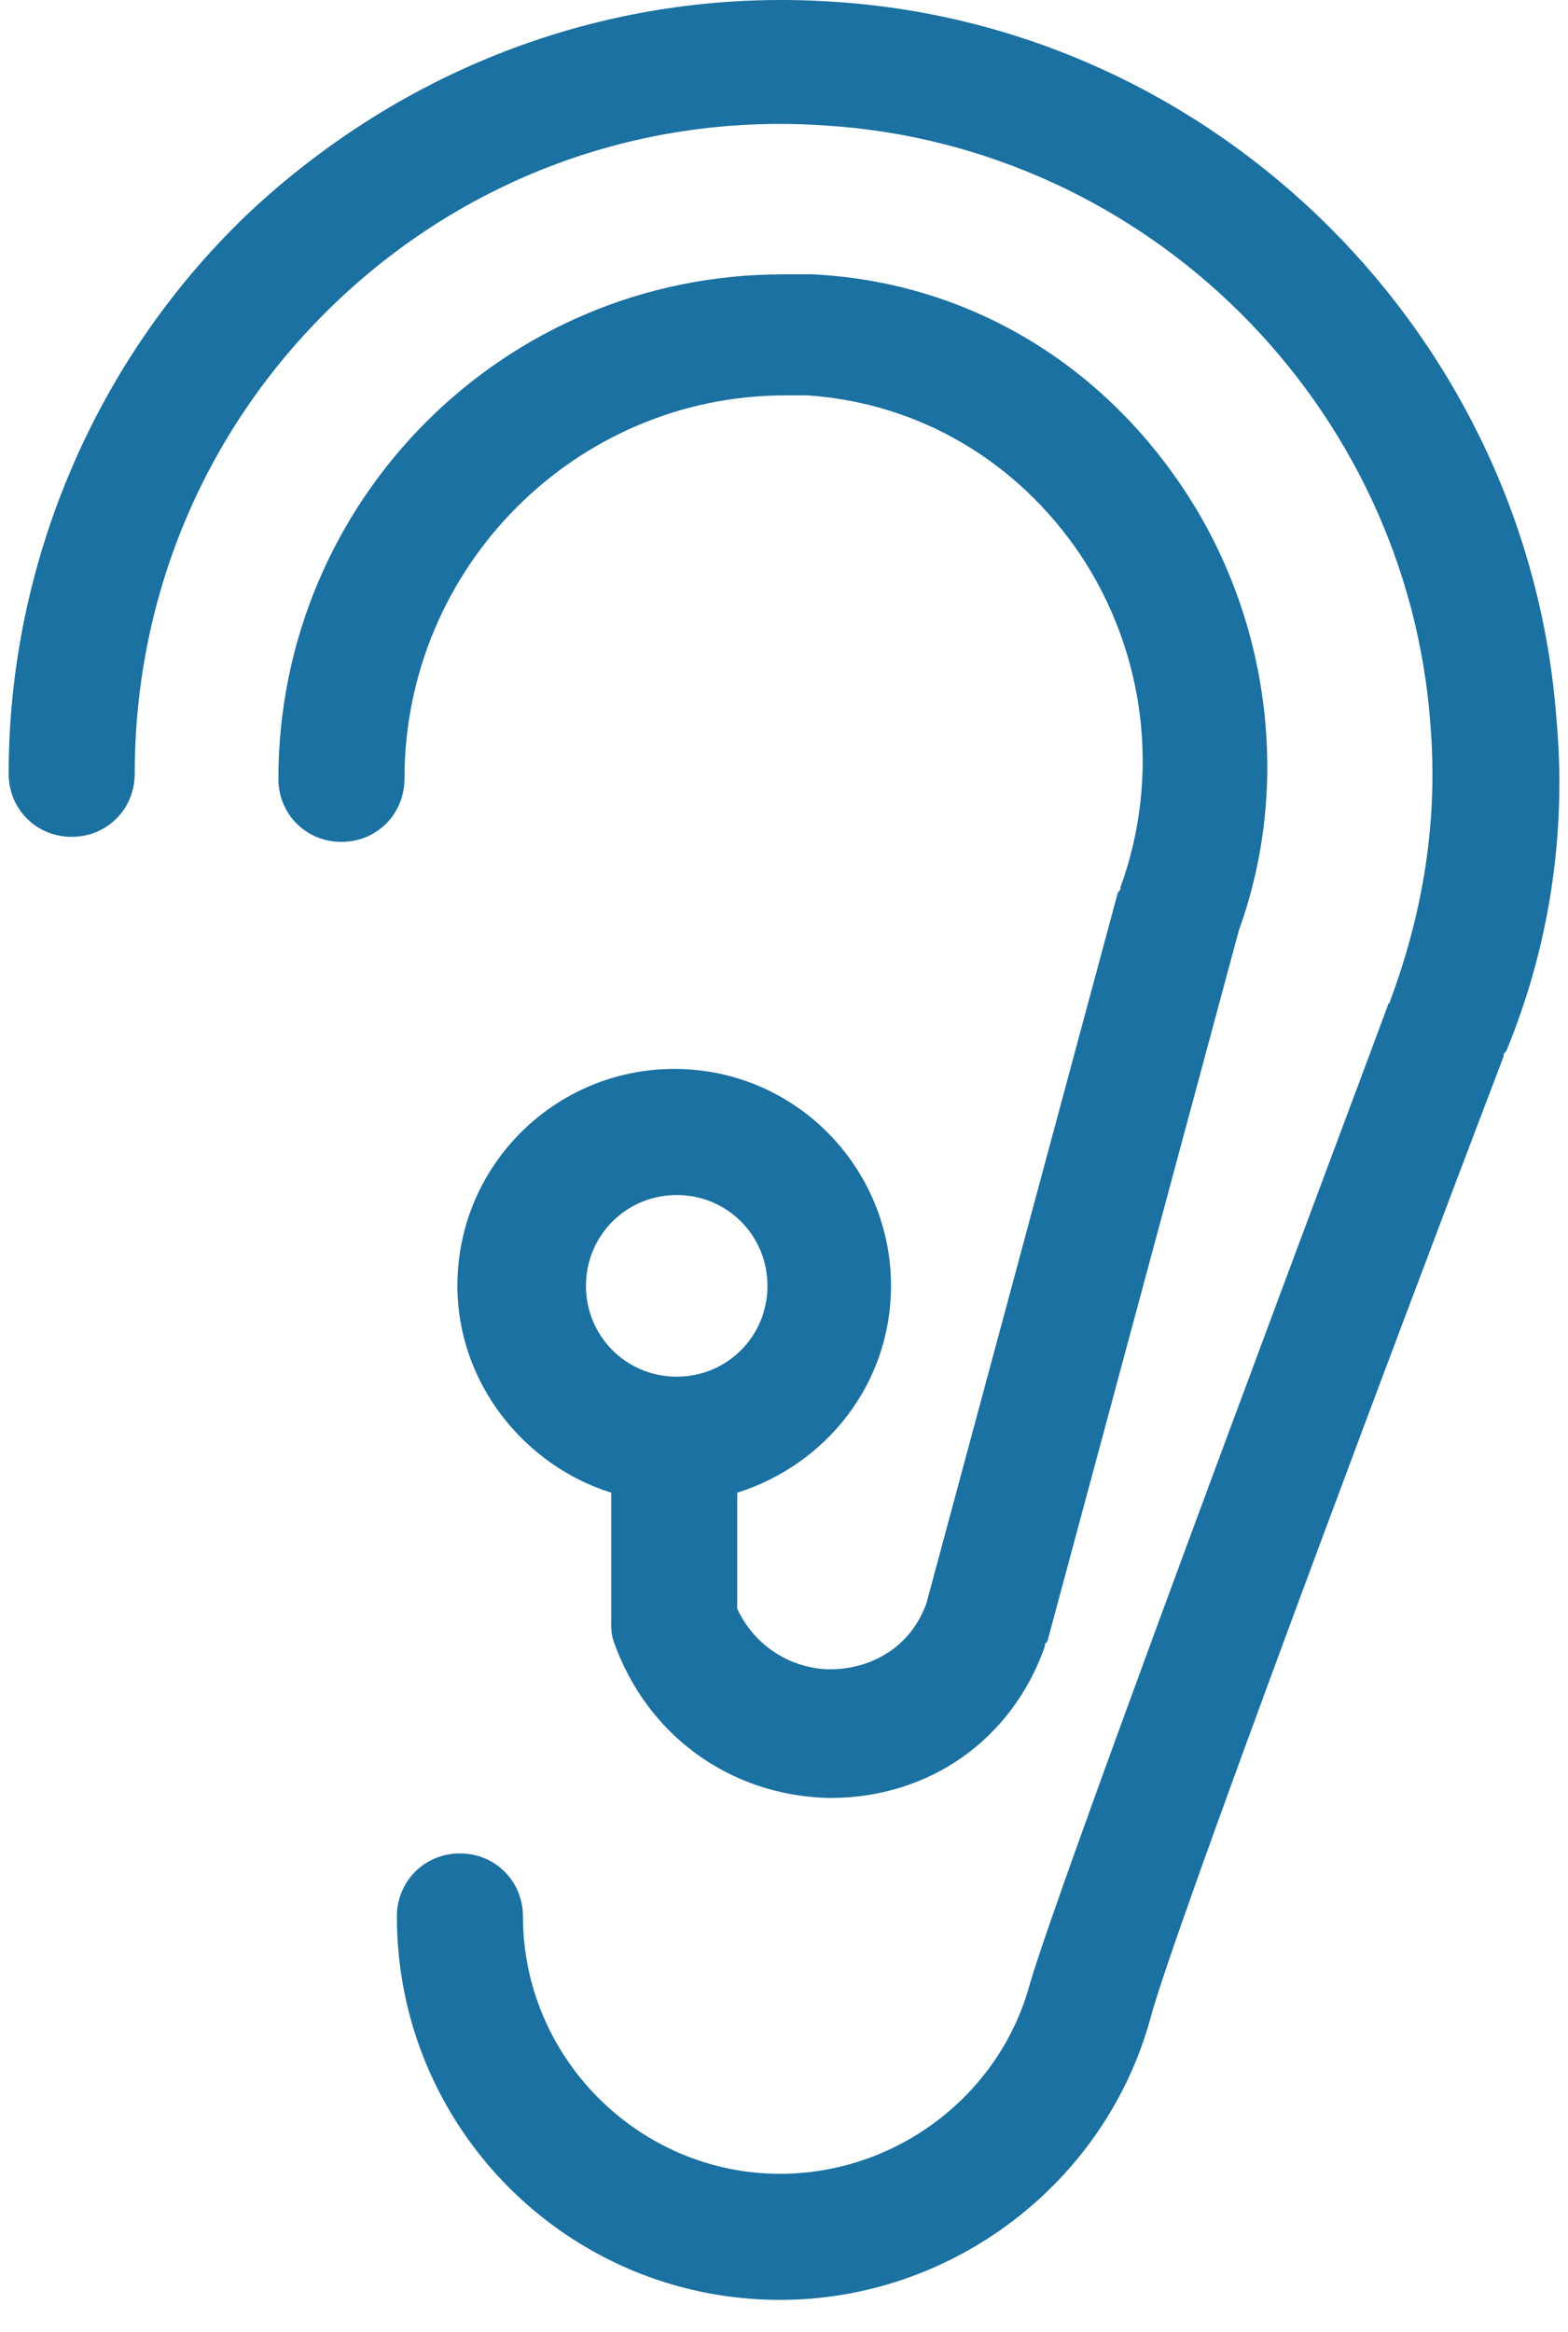 <svg width="37" height="55" viewBox="0 0 37 55" fill="none" xmlns="http://www.w3.org/2000/svg">
<path d="M18.527 9.325C18.705 9.325 18.884 9.325 19.062 9.325C21.68 9.504 24 10.872 25.487 13.073C27.034 15.393 27.391 18.308 26.439 20.926C26.439 20.985 26.439 20.985 26.379 21.045L21.858 37.821C21.442 38.951 20.43 39.368 19.598 39.368C18.824 39.368 17.872 38.951 17.396 37.94V35.203C19.479 34.549 21.025 32.645 21.025 30.325C21.025 27.529 18.765 25.209 15.909 25.209C13.113 25.209 10.793 27.47 10.793 30.325C10.793 32.586 12.34 34.549 14.422 35.203V38.237C14.422 38.416 14.422 38.535 14.482 38.713C15.255 40.914 17.218 42.342 19.538 42.402H19.598C21.918 42.402 23.881 41.033 24.654 38.832C24.654 38.773 24.654 38.773 24.714 38.713L29.235 21.937C30.484 18.487 29.949 14.56 27.926 11.526C25.904 8.492 22.75 6.648 19.181 6.47C18.943 6.47 18.705 6.47 18.467 6.47C11.864 6.47 6.569 11.824 6.569 18.368C6.569 19.201 7.224 19.855 8.057 19.855C8.889 19.855 9.544 19.201 9.544 18.368C9.544 13.371 13.589 9.325 18.527 9.325ZM13.827 30.325C13.827 29.135 14.779 28.183 15.969 28.183C17.159 28.183 18.11 29.135 18.11 30.325C18.11 31.515 17.159 32.467 15.969 32.467C14.779 32.467 13.827 31.515 13.827 30.325Z" fill="#1B71A1"/>
<path d="M36.731 17C36.076 7.957 28.759 0.64 19.717 0.045C14.601 -0.312 9.722 1.473 5.975 4.923C2.286 8.373 0.204 13.252 0.204 18.249C0.204 19.082 0.858 19.736 1.691 19.736C2.524 19.736 3.179 19.082 3.179 18.249C3.179 13.966 4.904 9.98 7.997 7.065C11.091 4.15 15.195 2.662 19.479 2.96C27.093 3.436 33.221 9.563 33.756 17.118C33.935 19.379 33.578 21.521 32.804 23.603C32.804 23.662 32.745 23.662 32.745 23.722C32.447 24.555 25.071 44.127 24.297 46.804C23.584 49.421 21.145 51.266 18.408 51.266C15.076 51.266 12.34 48.529 12.34 45.198C12.34 44.365 11.686 43.71 10.853 43.71C10.02 43.71 9.365 44.365 9.365 45.198C9.365 50.195 13.411 54.24 18.408 54.24C22.453 54.24 26.082 51.504 27.153 47.577C27.688 45.554 32.804 31.931 35.481 24.912C35.481 24.852 35.481 24.852 35.541 24.793C36.552 22.354 36.969 19.677 36.731 17Z" fill="#1B71A1"/>
</svg>
